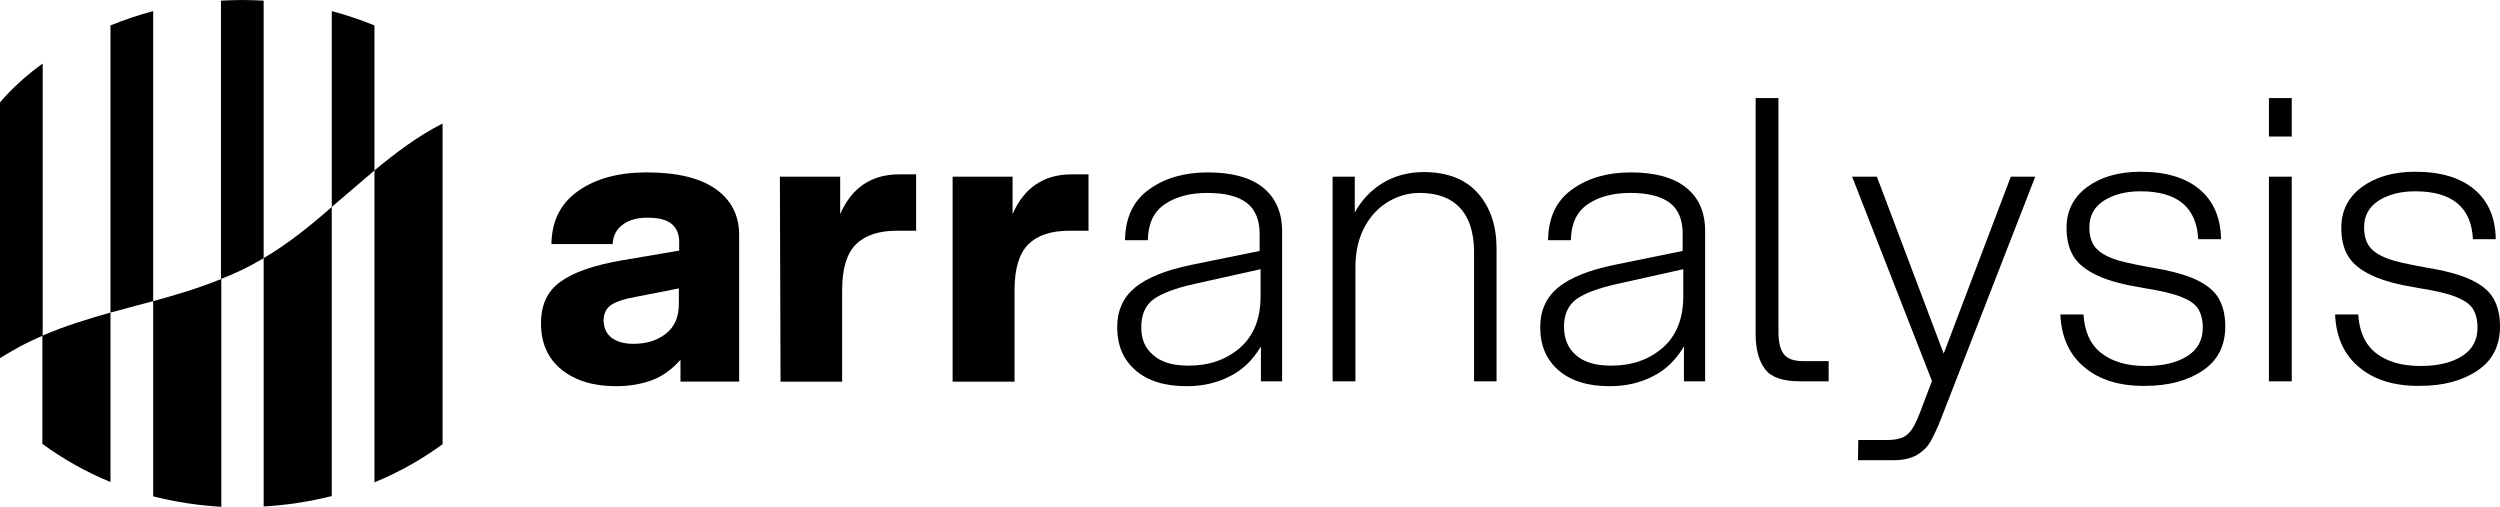 <?xml version="1.0" encoding="utf-8"?>
<svg version="1.2" baseProfile="tiny-ps" xmlns="http://www.w3.org/2000/svg" xmlns:xlink="http://www.w3.org/1999/xlink" viewBox="0 0 767.1 155.5" xml:space="preserve">
<title>ARR Analysis</title>
<g>
	<path d="M208.8,110.4c-2.6,2.9-5.4,5-8.6,6.2c-3.2,1.2-6.9,1.9-11.2,1.9c-6.9,0-12.5-1.7-16.7-5.1c-4.2-3.4-6.3-8.1-6.3-14.2
		c0-5.6,1.9-9.8,5.9-12.7c3.9-2.9,10.4-5.2,19.4-6.7l17.1-2.9v-2.5c0-2.4-0.7-4.3-2.2-5.6s-3.9-2-7.5-2c-3.2,0-5.8,0.7-7.7,2.2
		c-1.9,1.4-2.9,3.4-3,5.9h-18.8c0.1-7.1,2.8-12.5,8.2-16.3c5.4-3.8,12.4-5.7,21-5.7c9.3,0,16.4,1.7,21.2,5.1s7.2,8.1,7.2,14.1v45
		h-18V110.4z M187.6,103.6c1.6,1.2,3.8,1.9,6.8,1.9c3.9,0,7.2-1,9.9-3.1c2.7-2.1,4-5.1,4-9.2v-4.7L195,91.1c-3.5,0.6-6,1.5-7.5,2.5
		c-1.5,1-2.3,2.7-2.3,4.8C185.3,100.6,186,102.3,187.6,103.6z"/>
	<path d="M239.3,54.2h18.5v11.5c3.5-8.1,9.6-12.2,18.1-12.2h5.2v17.3h-6c-5.5,0-9.7,1.4-12.5,4.2c-2.8,2.8-4.2,7.5-4.2,14.1v28
		h-18.9L239.3,54.2L239.3,54.2z"/>
	<path d="M292.2,54.2h18.5v11.5c3.5-8.1,9.6-12.2,18.1-12.2h5.2v17.3h-6c-5.5,0-9.7,1.4-12.5,4.2c-2.8,2.8-4.2,7.5-4.2,14.1v28h-19
		V54.2z"/>
	<path d="M386.9,106.3c-2.5,4.2-5.7,7.3-9.6,9.2c-3.9,2-8.3,3-13.1,3c-6.8,0-12-1.6-15.8-4.9s-5.6-7.7-5.6-13.2
		c0-5.2,1.9-9.2,5.5-12.2c3.7-3,9.4-5.3,17.1-6.9l21.1-4.3v-5.3c0-4.3-1.4-7.5-4-9.5c-2.7-2-6.7-3-12-3c-5.2,0-9.6,1.1-13,3.4
		c-3.5,2.3-5.2,6-5.3,11.1h-7c0.1-6.9,2.5-12.1,7.4-15.6s10.8-5.2,18-5.2c7.5,0,13.2,1.6,17,4.7s5.8,7.6,5.8,13.3V117h-6.5V106.3z
		 M353.8,108.9c2.4,2.2,6,3.3,10.9,3.3c6.3,0,11.5-1.8,15.8-5.5c4.2-3.7,6.3-8.9,6.3-15.9v-8.2l-20.2,4.5
		c-5.9,1.3-10.1,2.9-12.6,4.7s-3.8,4.7-3.8,8.4C350.1,103.9,351.3,106.8,353.8,108.9z"/>
	<path d="M448,63.8c-2.9-3.1-7-4.6-12.4-4.6c-3.2,0-6.3,0.8-9.3,2.5c-3,1.7-5.5,4.2-7.4,7.6s-3,7.6-3,12.6V117h-7V54.2h6.8v11
		c2.1-3.8,4.9-6.8,8.5-9s7.8-3.4,12.7-3.4c7.2,0,12.8,2.2,16.6,6.5c3.8,4.3,5.7,10,5.7,16.9V117h-6.9V76.9
		C452.2,71.2,450.8,66.8,448,63.8z"/>
	<path d="M516.7,106.3c-2.5,4.2-5.7,7.3-9.6,9.2c-3.9,2-8.3,3-13.1,3c-6.8,0-12-1.6-15.8-4.9s-5.6-7.7-5.6-13.2
		c0-5.2,1.9-9.2,5.5-12.2c3.7-3,9.4-5.3,17.1-6.9l21.1-4.3v-5.3c0-4.3-1.3-7.5-4-9.5c-2.7-2-6.7-3-12-3c-5.2,0-9.6,1.1-13,3.4
		c-3.5,2.3-5.2,6-5.3,11.1h-7c0.1-6.9,2.5-12.1,7.4-15.6s10.8-5.2,18-5.2c7.5,0,13.2,1.6,17,4.7c3.9,3.1,5.8,7.6,5.8,13.3V117h-6.5
		V106.3z M483.5,108.9c2.4,2.2,6,3.3,10.9,3.3c6.3,0,11.5-1.8,15.8-5.5c4.2-3.7,6.3-8.9,6.3-15.9v-8.2l-20.2,4.5
		c-5.9,1.3-10.1,2.9-12.6,4.7s-3.8,4.7-3.8,8.4C479.9,103.9,481.1,106.8,483.5,108.9z"/>
	<path d="M545.7,30.1v71.8c0,3,0.5,5.2,1.6,6.7c1.1,1.5,3.1,2.2,6,2.2h7.8v6.2h-8.8c-5.2,0-8.8-1.2-10.7-3.7s-2.9-6.1-2.9-10.8V30.1
		H545.7z"/>
	<path d="M570.2,135h8.9c3,0,5.1-0.6,6.4-1.9c1.3-1.2,2.5-3.5,3.7-6.7l3.6-9.5l-24.5-62.7h7.6l20.5,54.3l20.6-54.3h7.5l-28.8,74
		c-1.2,3.1-2.3,5.4-3.3,7.2s-2.4,3.1-4.2,4.2c-1.8,1-4.1,1.6-6.9,1.6h-11.2L570.2,135L570.2,135z"/>
	<path d="M639.6,112.7c-4.6-3.8-7.1-9.2-7.4-16.2h7.1c0.3,5.2,2.1,9.2,5.4,11.8s7.8,4,13.7,4c5.3,0,9.5-1,12.7-3
		c3.2-2,4.8-4.9,4.8-8.8c0-2.3-0.5-4.2-1.4-5.7s-2.7-2.7-5.2-3.7c-2.5-1-6.3-1.9-11.4-2.7c-6.1-1-10.9-2.2-14.4-3.9
		c-3.5-1.6-5.9-3.6-7.3-5.9c-1.4-2.3-2.1-5.2-2.1-8.7c0-5.2,2.1-9.4,6.3-12.5c4.2-3.1,9.7-4.7,16.4-4.7c7.8,0,13.8,1.8,18.1,5.4
		c4.3,3.6,6.5,8.7,6.6,15.3h-7c-0.5-9.8-6.4-14.7-17.7-14.7c-4.6,0-8.3,1-11.3,2.9c-2.9,1.9-4.4,4.6-4.4,8.1c0,2.4,0.5,4.4,1.6,5.9
		c1.1,1.5,2.9,2.7,5.5,3.7c2.6,1,6.5,1.8,11.5,2.7c6,1,10.7,2.2,14.1,3.8s5.7,3.5,7,5.8c1.3,2.3,2,5.1,2,8.5c0,6-2.3,10.5-6.9,13.6
		s-10.5,4.7-17.6,4.7C650.5,118.5,644.2,116.6,639.6,112.7z"/>
	<path d="M696.2,30.1h7v11.8h-7V30.1z M696.2,54.2h7V117h-7V54.2z"/>
	<path d="M723.9,112.7c-4.6-3.8-7.1-9.2-7.4-16.2h7.1c0.3,5.2,2.1,9.2,5.4,11.8s7.8,4,13.7,4c5.3,0,9.5-1,12.7-3
		c3.2-2,4.8-4.9,4.8-8.8c0-2.3-0.5-4.2-1.4-5.7s-2.7-2.7-5.2-3.7c-2.5-1-6.3-1.9-11.4-2.7c-6.1-1-10.9-2.2-14.4-3.9
		c-3.5-1.6-5.9-3.6-7.3-5.9c-1.4-2.3-2.1-5.2-2.1-8.7c0-5.2,2.1-9.4,6.3-12.5c4.2-3.1,9.7-4.7,16.4-4.7c7.8,0,13.8,1.8,18.1,5.4
		c4.3,3.6,6.5,8.7,6.6,15.3h-7c-0.5-9.8-6.4-14.7-17.7-14.7c-4.6,0-8.3,1-11.3,2.9c-2.9,1.9-4.4,4.6-4.4,8.1c0,2.4,0.5,4.4,1.6,5.9
		c1.1,1.5,2.9,2.7,5.5,3.7c2.6,1,6.5,1.8,11.5,2.7c6,1,10.7,2.2,14.1,3.8s5.7,3.5,7,5.8c1.3,2.3,2,5.1,2,8.5c0,6-2.3,10.5-6.9,13.6
		s-10.5,4.7-17.6,4.7C734.8,118.5,728.5,116.6,723.9,112.7z"/>
</g>
<path d="M13.1,19.5V103c-3,1.3-6,2.7-8.9,4.4c-1.4,0.8-2.8,1.6-4.2,2.5V31.4C3.8,27,8.2,23,13.1,19.5z"/>
<path d="M33.9,95.9v52c-7.6-3.1-14.6-7.1-20.9-11.7V103C19.9,100,26.9,97.9,33.9,95.9z"/>
<path d="M47,3.4v89c-1.6,0.4-3.3,0.9-4.9,1.3c-2.7,0.7-5.4,1.5-8.2,2.2V7.8C38.1,6.1,42.5,4.6,47,3.4z"/>
<path d="M67.9,85.6v69.9c-7.2-0.4-14.2-1.5-20.9-3.2V92.4C54,90.5,61,88.4,67.9,85.6z"/>
<path d="M80.9,0.2v79c-0.3,0.2-0.6,0.4-1,0.6c-3.9,2.3-8,4.2-12.1,5.8V0.2C70.1,0.1,72.2,0,74.4,0C76.6,0,78.8,0.1,80.9,0.2z"/>
<path d="M101.8,63.5v88.7c-6.7,1.7-13.7,2.8-20.9,3.2V79.2C88.4,74.8,95.2,69.3,101.8,63.5z"/>
<path d="M114.9,7.8v44.5c-4.4,3.7-8.7,7.5-13.1,11.2V3.4C106.3,4.6,110.7,6.1,114.9,7.8z"/>
<path d="M135.8,37.9v98.4c-6.3,4.6-13.3,8.6-20.9,11.7V52.3C121.5,46.8,128.3,41.7,135.8,37.9z"/>
</svg>

